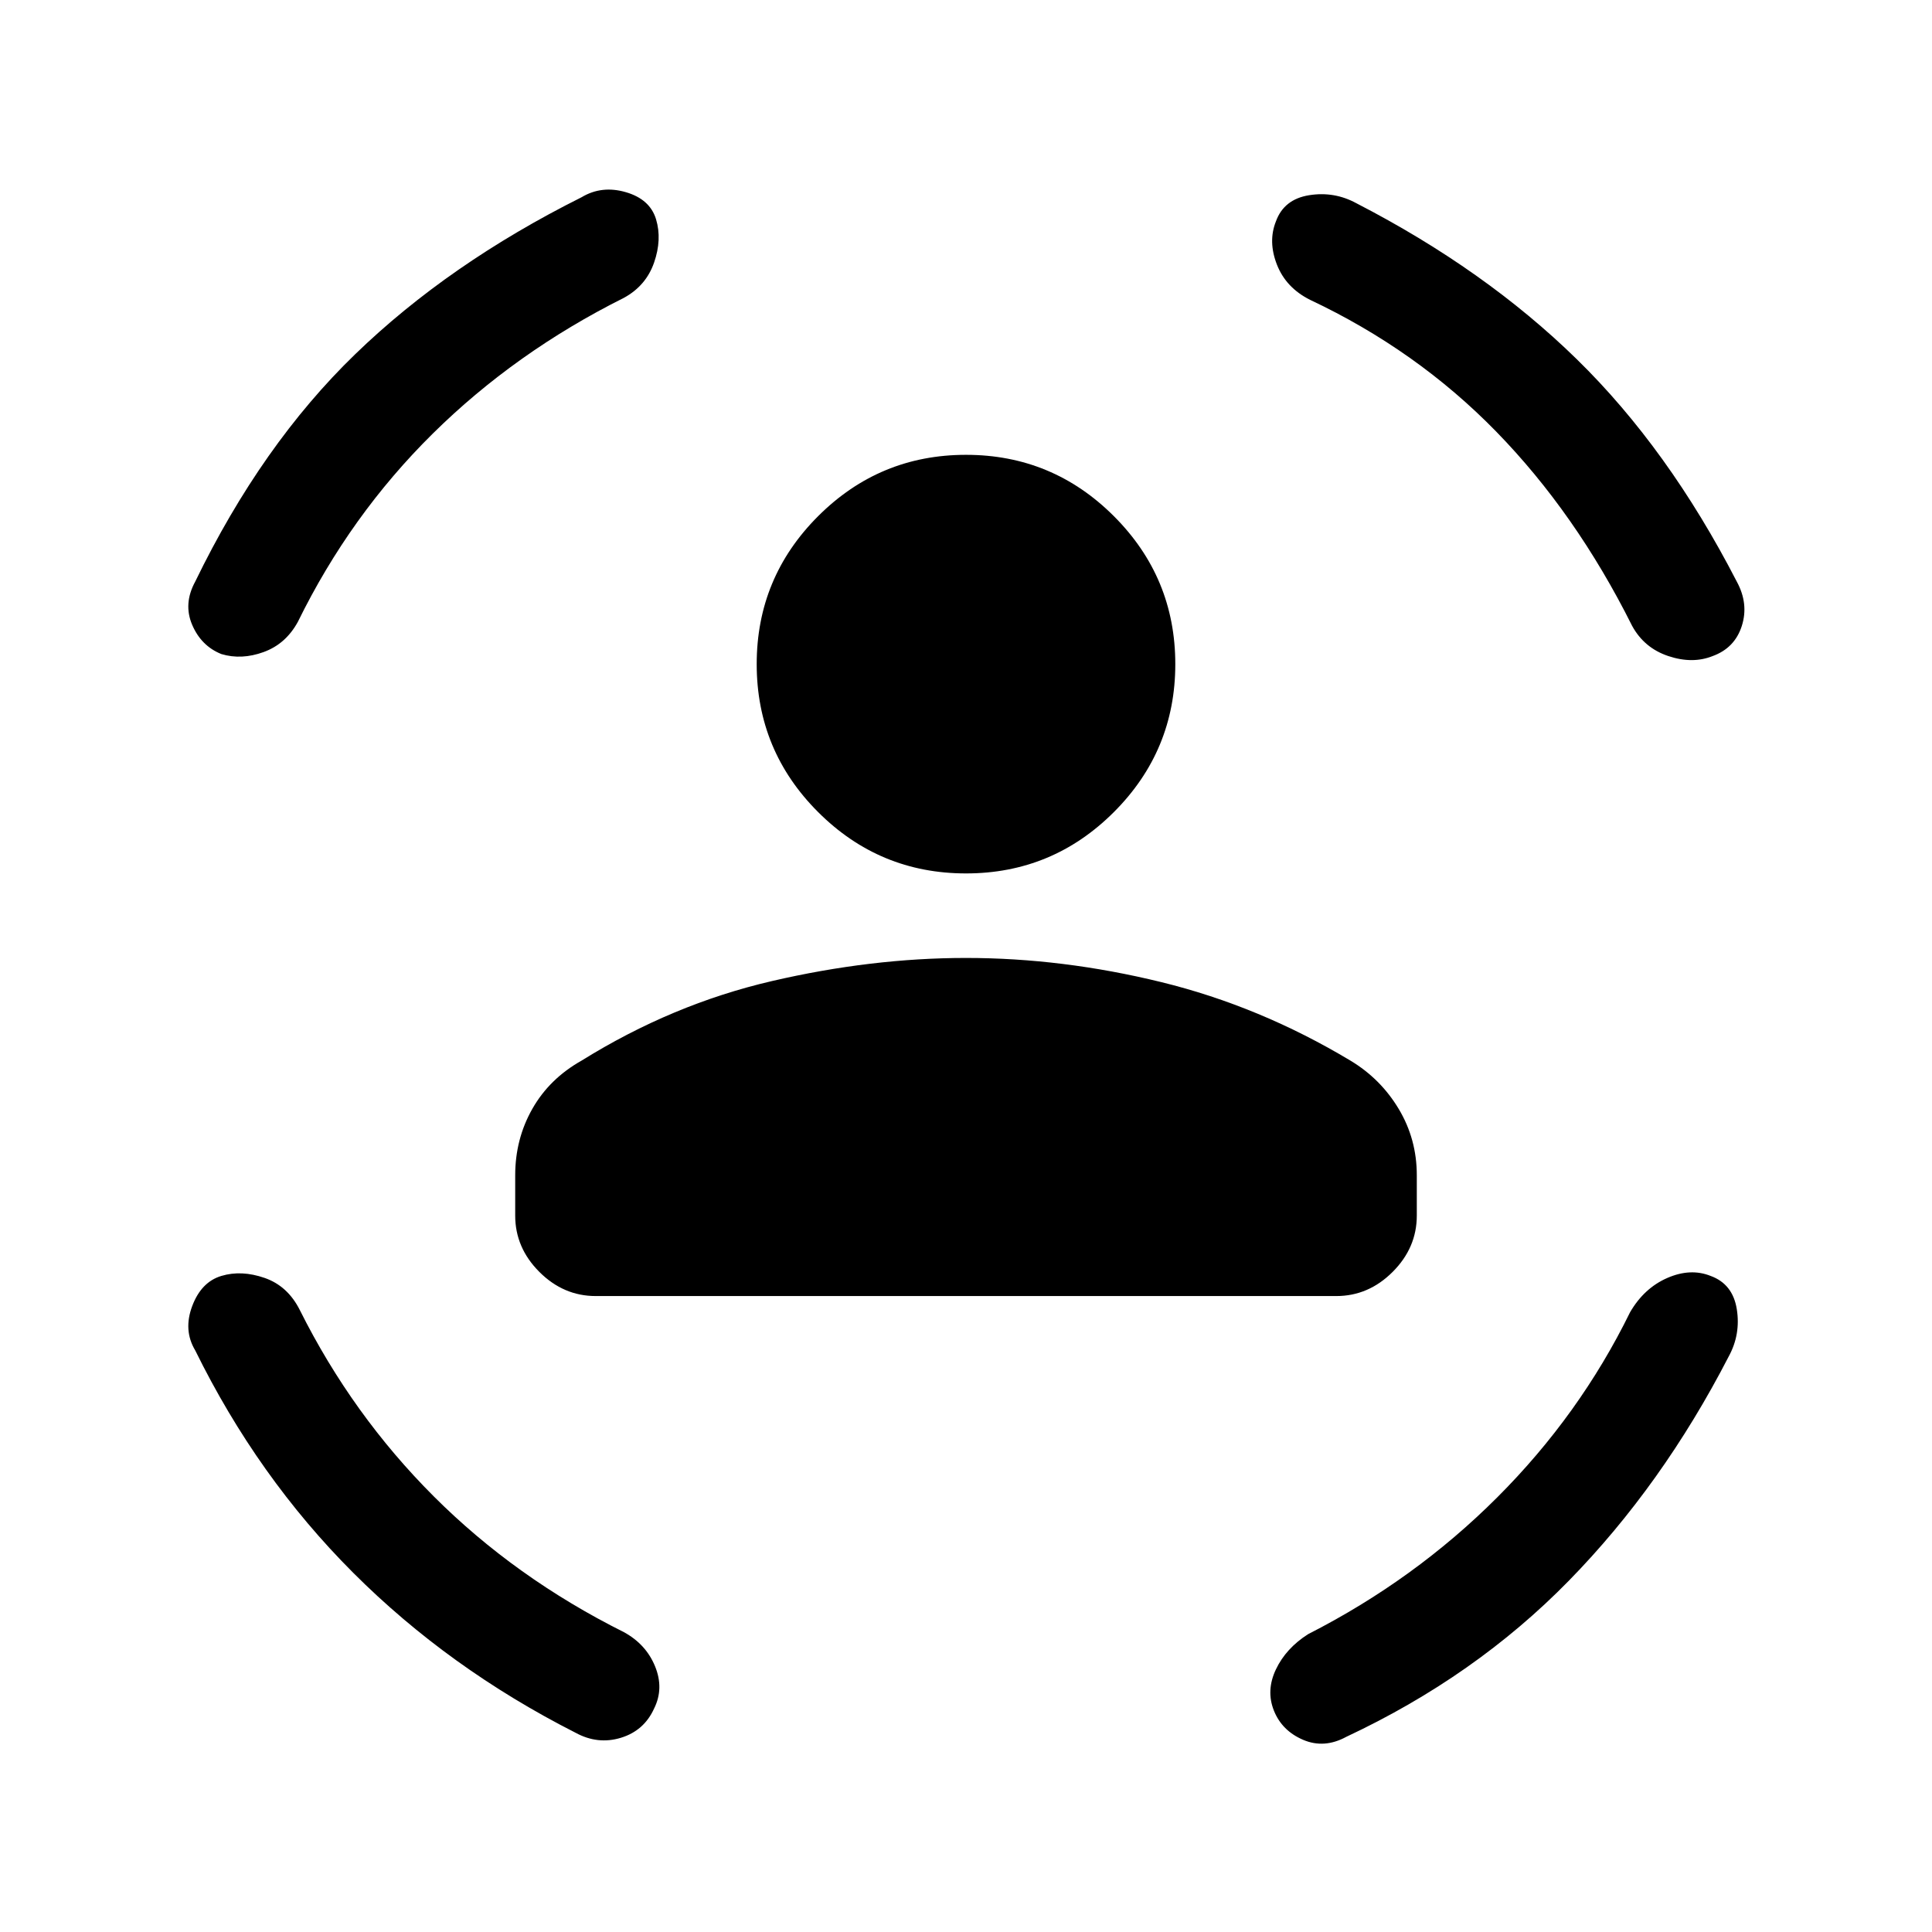 <svg xmlns="http://www.w3.org/2000/svg" height="24" viewBox="0 -960 960 960" width="24"><path d="M480-526q-43 0-73.5-30.5T376-630q0-43 30.5-73.5T480-734q43 0 73.5 30.5T584-630q0 43-30.5 73.5T480-526ZM256-356v-20q0-18 8.5-33t24.5-24q45-28 94.5-39.5T480-484q48 0 97 12t94 39q15 9 24 24t9 33v20q0 16-12 28t-28 12H296q-16 0-28-12t-12-28Zm395-455q-12-6-16.5-17.5T634-850q4-11 16.5-13t23.5 4q64 33 109.5 77.5T863-671q6 11 2.5 22T851-634q-10 4-22 0t-18-15q-28-56-67.5-96.5T651-811Zm-341-1q-54 27-95 67.5T148-651q-6 11-17 15t-21 1q-10-4-14.5-14.5T97-671q33-68 79.5-113T289-862q10-6 22-2.5t15 13.5q3 10-1 21.5T310-812ZM149-309q26 52 66.5 92.5T310-149q11 6 15.5 17t-.5 21q-5 11-16.5 14.5T286-99q-63-32-110.5-79.5T97-289q-6-10-1.5-22t14.5-15q10-3 21.5 1t17.5 16Zm661 1q7-12 18.5-17t21.5-1q11 4 13 16.5t-4 23.5q-33 64-79.5 111.5T669-97q-11 6-21.5 1.5T633-110q-4-10 1-20.5t16-17.5q53-27 94-68t66-92Z"/></svg>